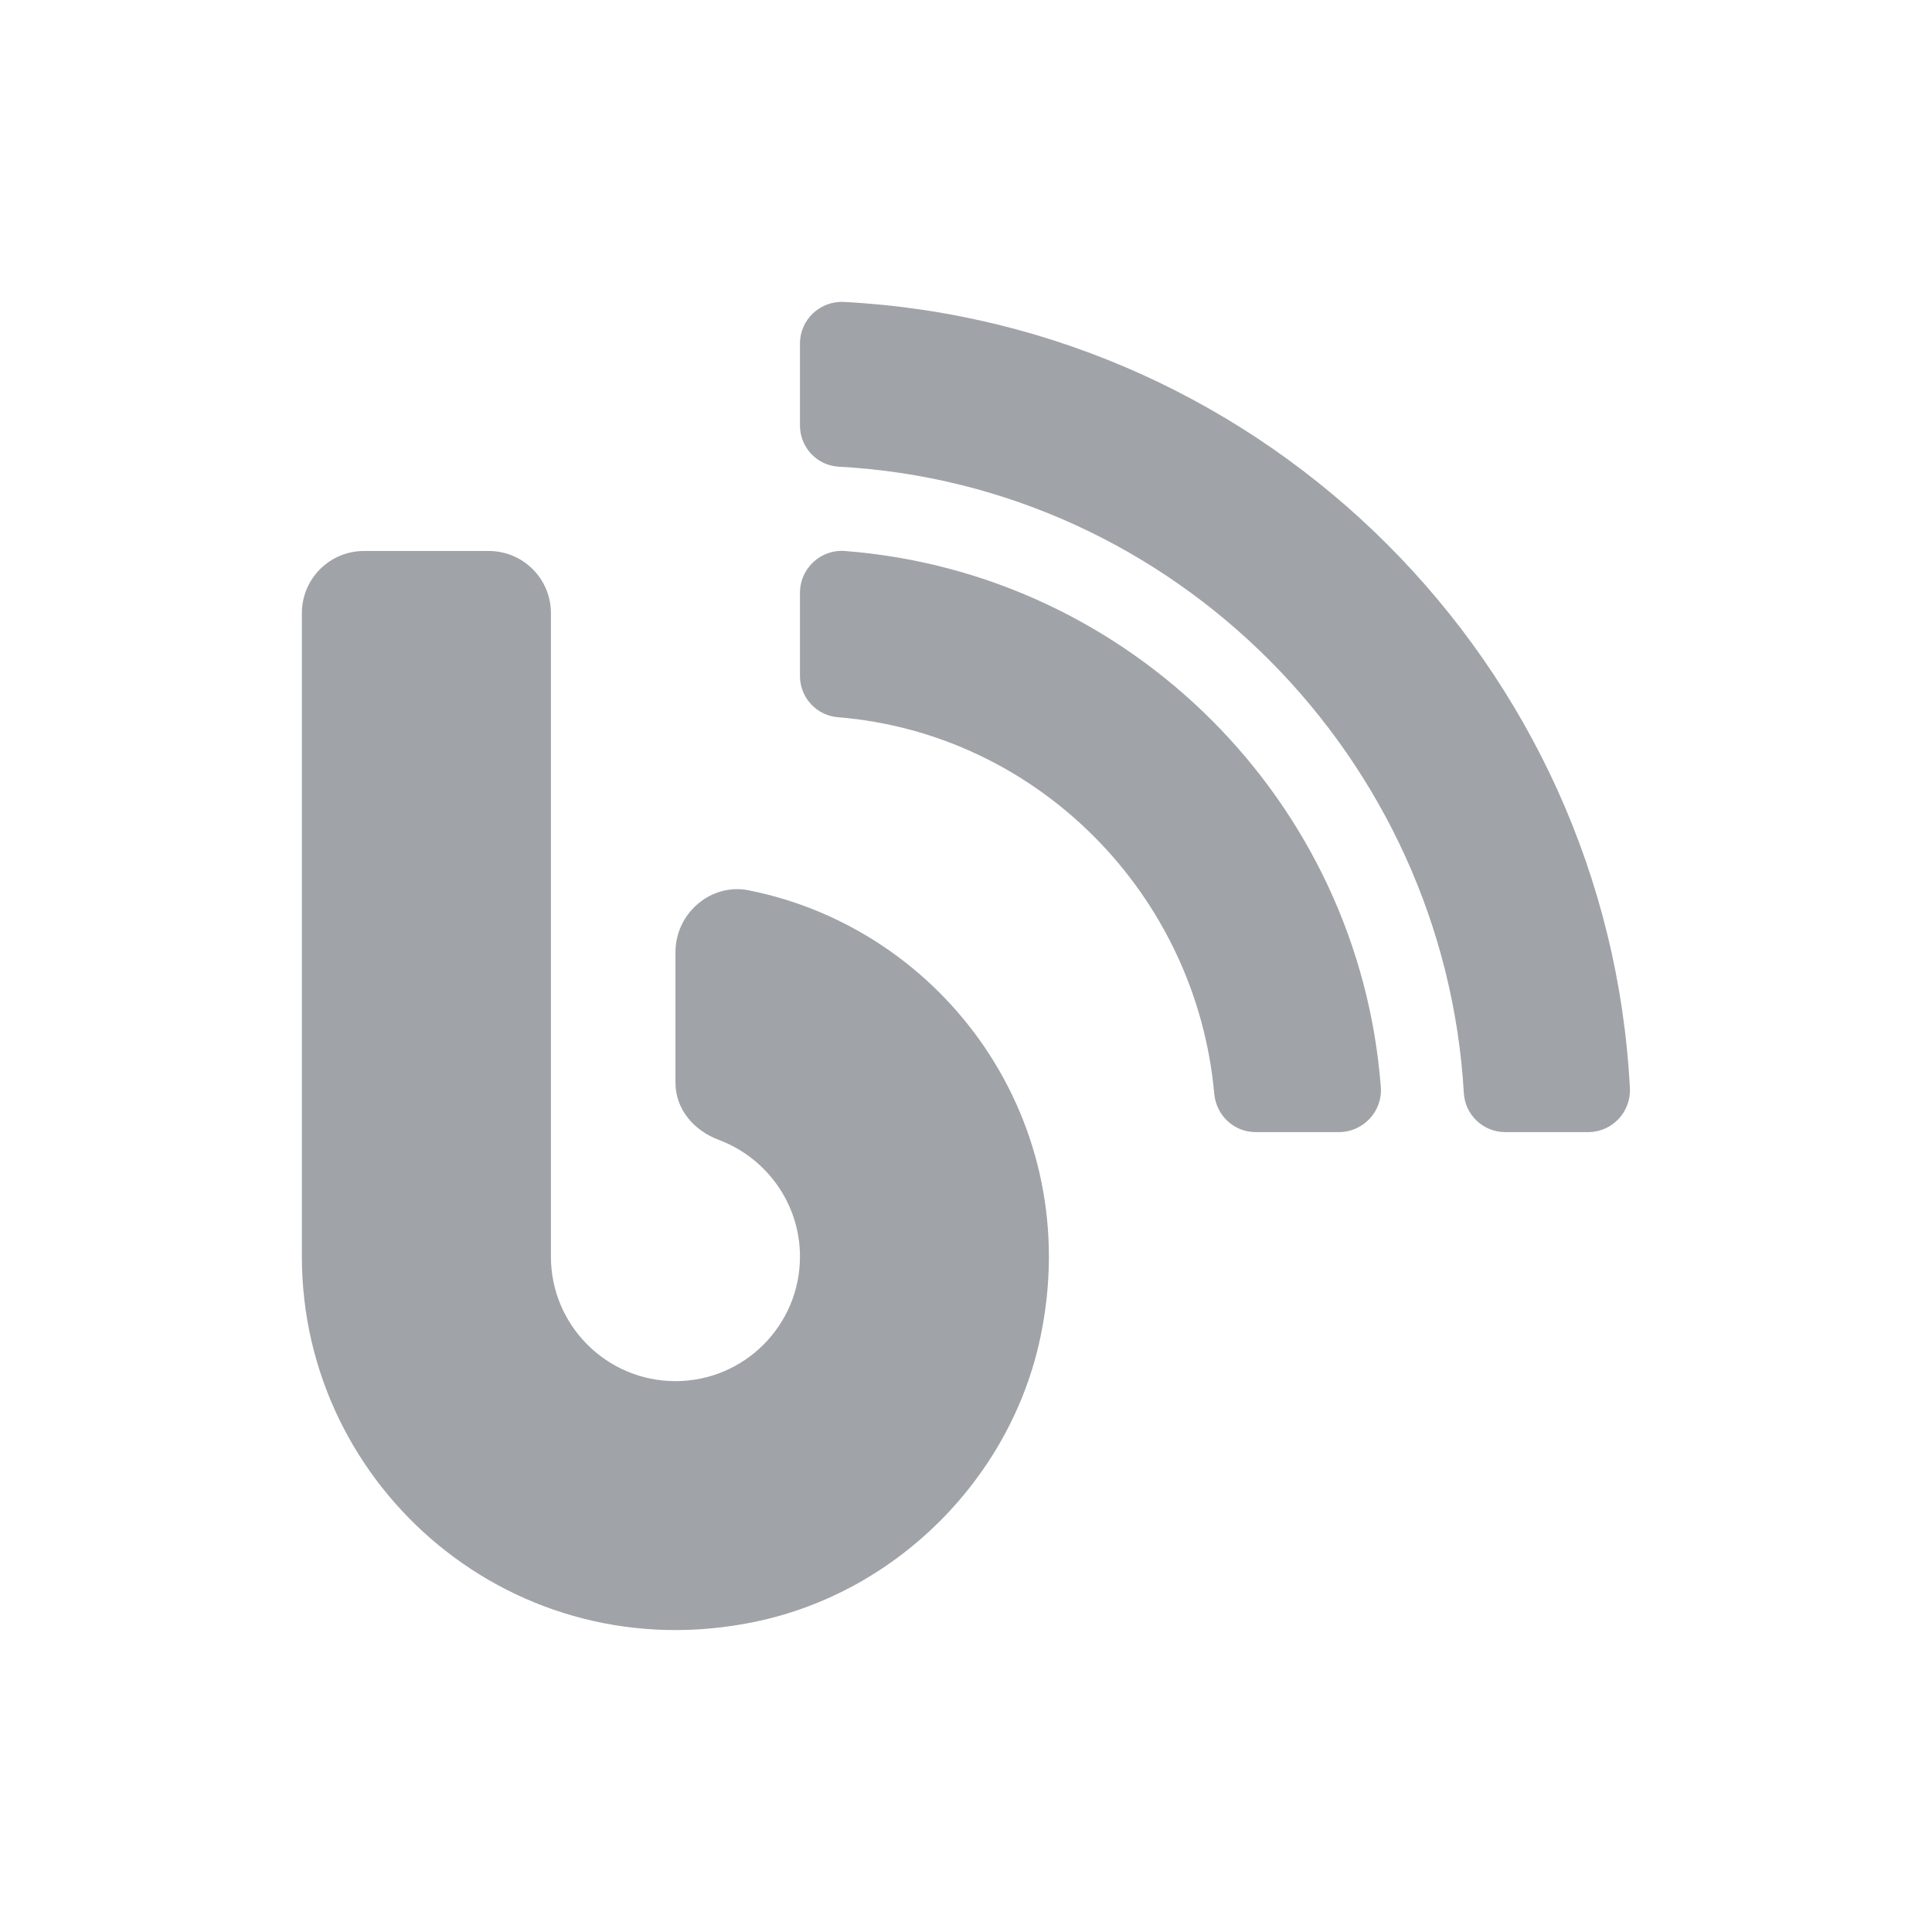 <svg width="32" height="32" viewBox="0 0 32 32" fill="none" xmlns="http://www.w3.org/2000/svg">
<path d="M12.399 14.746C11.772 14.622 11.188 15.129 11.188 15.769V17.935C11.188 18.373 11.493 18.725 11.905 18.88C12.687 19.172 13.25 19.928 13.25 20.814C13.25 21.952 12.326 22.876 11.188 22.876C10.049 22.876 9.125 21.952 9.125 20.814V10.157C9.125 9.586 8.665 9.126 8.094 9.126H6.031C5.46 9.126 5 9.586 5 10.157V20.814C5 24.659 8.528 27.697 12.52 26.859C14.857 26.369 16.743 24.479 17.233 22.146C17.981 18.584 15.643 15.391 12.399 14.746ZM13.98 5.001C13.585 4.98 13.25 5.293 13.25 5.689V7.046C13.25 7.412 13.534 7.712 13.895 7.73C19.455 8.03 23.923 12.542 24.246 18.107C24.267 18.467 24.568 18.751 24.929 18.751H26.308C26.703 18.751 27.017 18.416 26.996 18.021C26.631 11.008 20.993 5.371 13.98 5.001ZM13.993 9.126C13.594 9.096 13.25 9.414 13.25 9.818V11.197C13.25 11.558 13.529 11.855 13.886 11.88C17.186 12.151 19.816 14.811 20.112 18.119C20.146 18.476 20.439 18.751 20.795 18.751H22.179C22.578 18.751 22.901 18.407 22.871 18.008C22.51 13.277 18.724 9.491 13.993 9.126Z" fill="#A0A3A7"/>
</svg>
